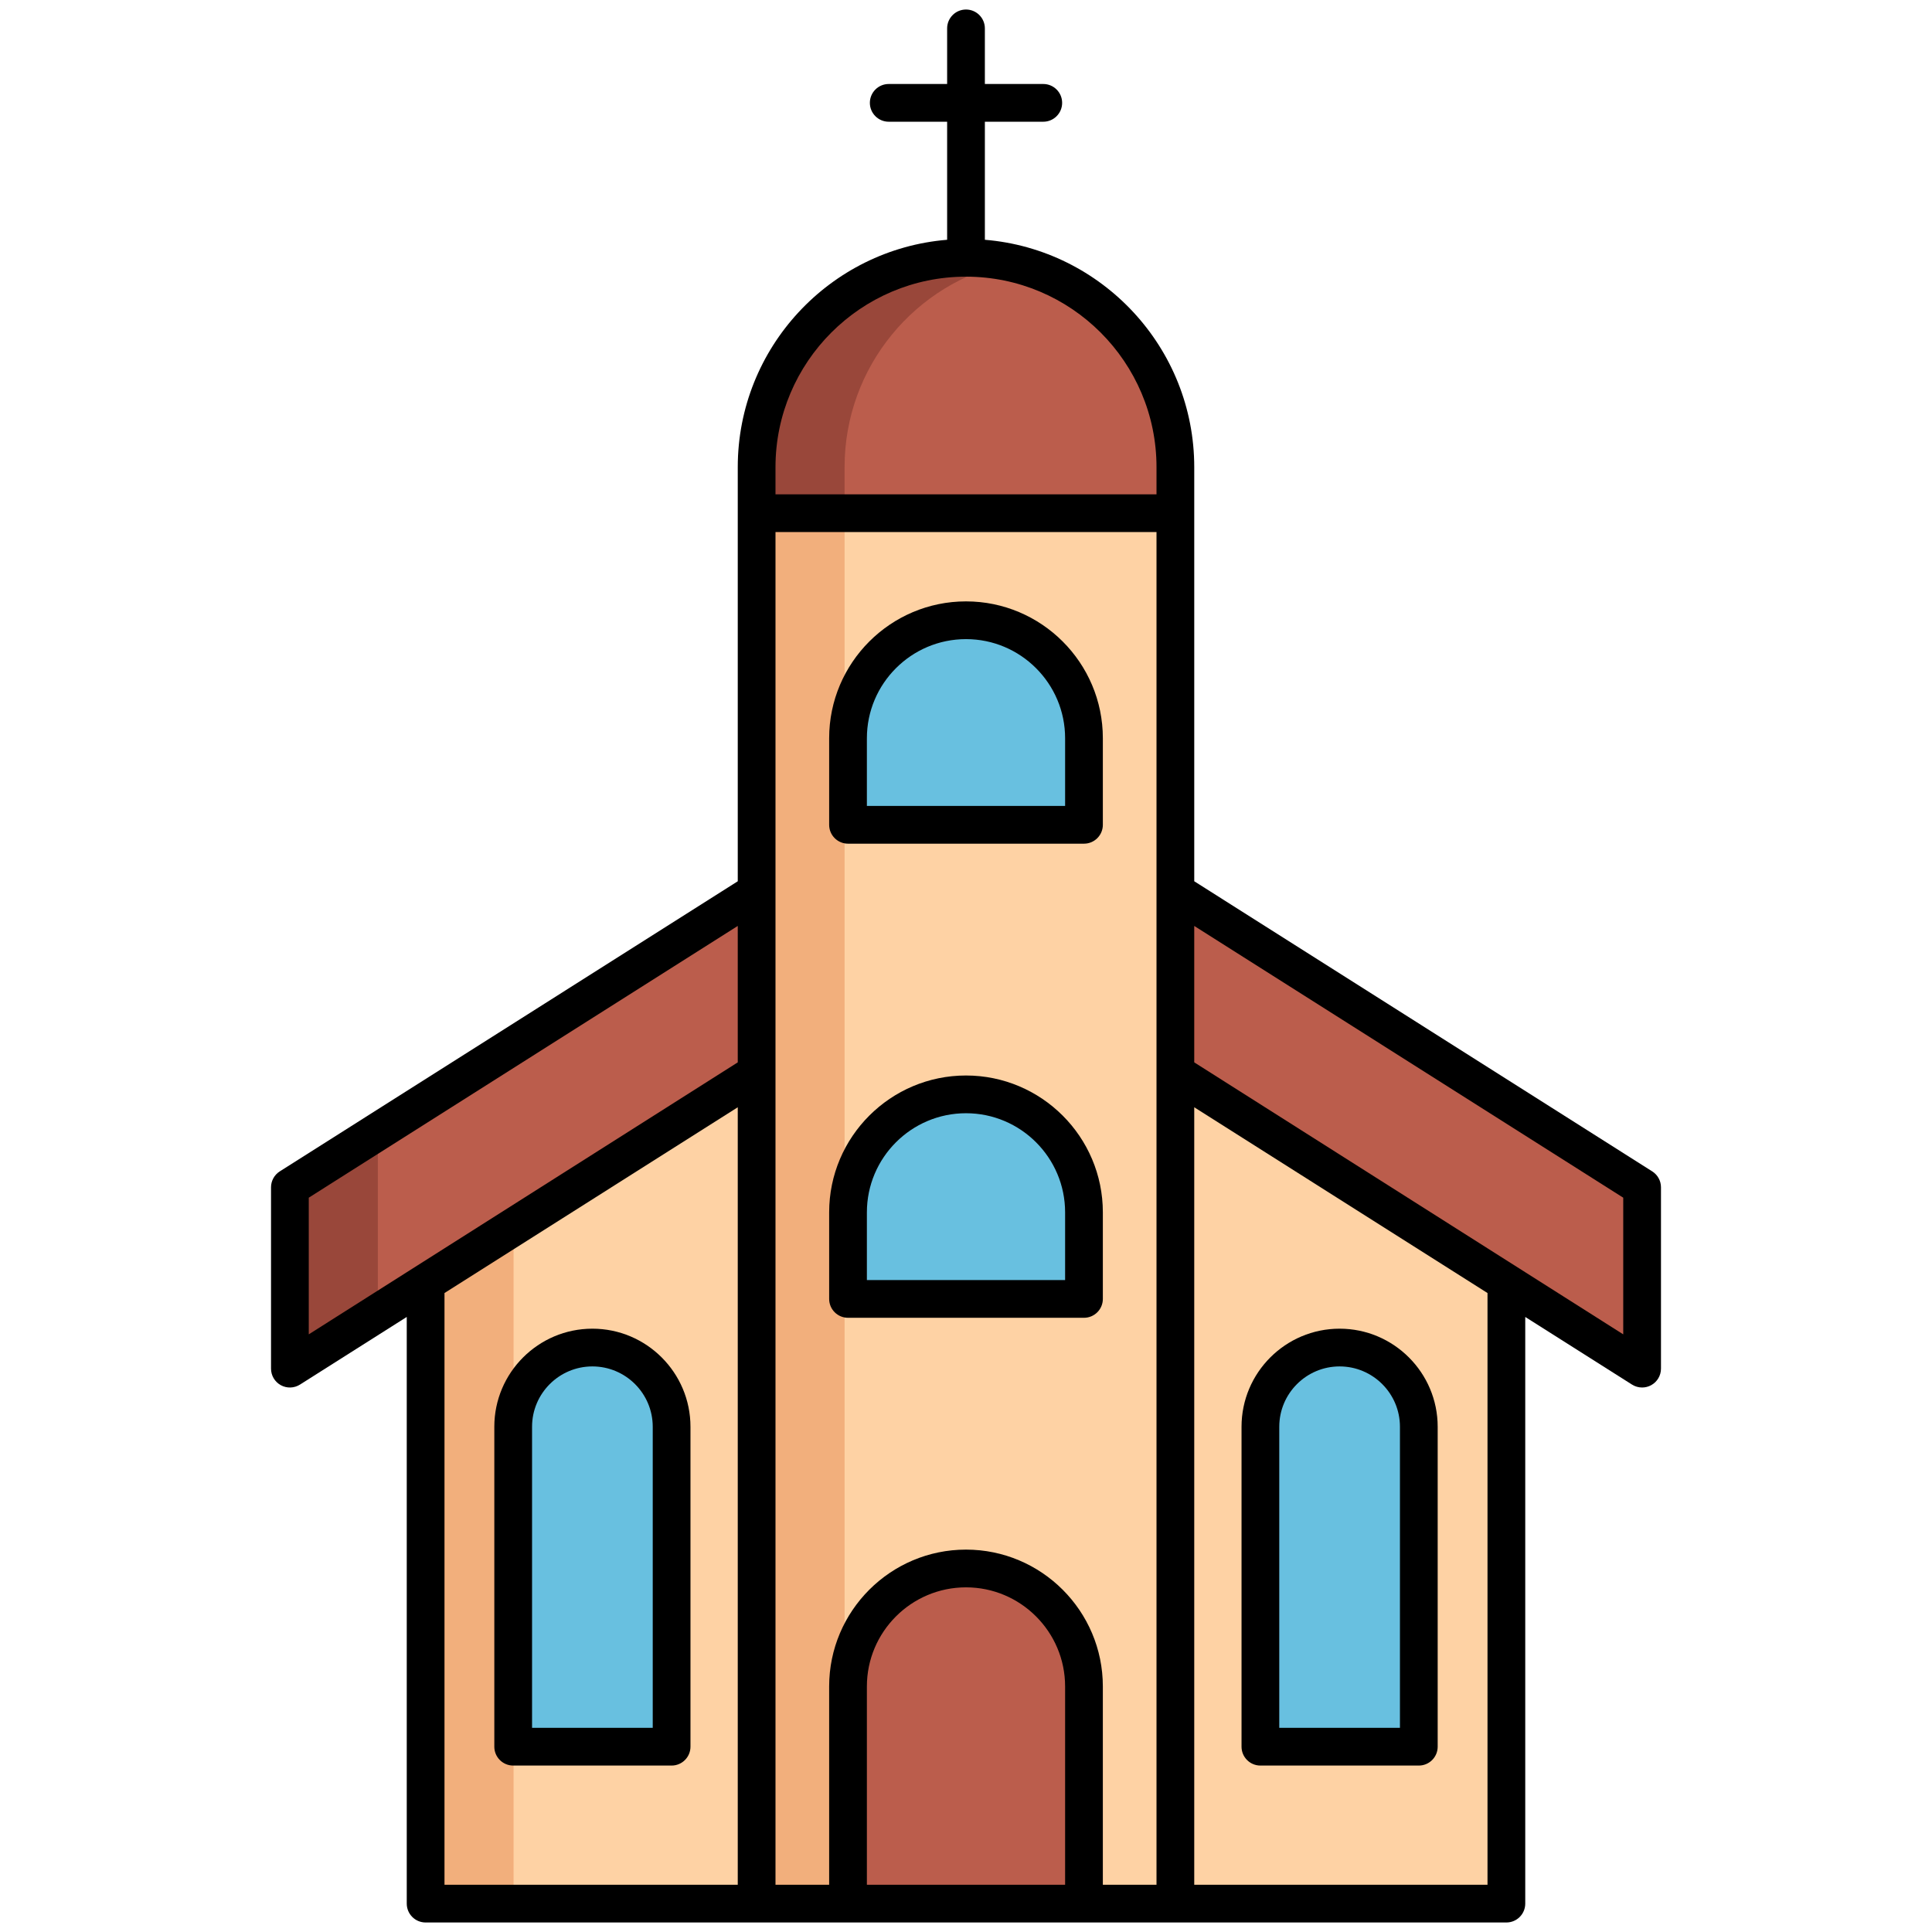 <svg enable-background="new 0 0 512 512" height="512" viewBox="0 0 512 512" width="512" xmlns="http://www.w3.org/2000/svg"><g id="Layer_2"><g><g><path d="m399.206 504.476h-286.412v-164.716l143.206-90.558 143.206 90.558z" fill="#fed2a4"/><path d="m136.103 325.021-23.309 14.739v164.716h23.309z" fill="#f2af7c"/><path d="m76.824 362.702v-48.055l179.176-113.5 179.176 113.5v48.055l-179.176-113.5z" fill="#bb5d4c"/><path d="m100.133 299.882-23.309 14.765v48.055l23.309-14.765z" fill="#99473a"/><path d="m200.514 136h110.972v368.476h-110.972z" fill="#fed2a4"/><path d="m200.514 136h23.309v368.476h-23.309z" fill="#f2af7c"/><path d="m311.486 136h-110.972v-12.194c0-30.644 24.842-55.486 55.486-55.486 30.644 0 55.486 24.842 55.486 55.486z" fill="#bb5d4c"/><path d="m267.654 69.556c-3.759-.804-7.655-1.236-11.654-1.236-30.644 0-55.486 24.842-55.486 55.486v12.194h23.309v-12.194c-.001-26.645 18.785-48.895 43.831-54.25z" fill="#99473a"/><path d="m287.266 504.476h-62.532v-57.548c0-17.268 13.998-31.266 31.266-31.266 17.268 0 31.266 13.998 31.266 31.266z" fill="#bb5d4c"/><g fill="#68c0e0"><path d="m287.266 218.583h-62.532v-22.944c0-17.268 13.998-31.266 31.266-31.266 17.268 0 31.266 13.998 31.266 31.266z"/><path d="m376 462.891h-41.982v-84.785c0-11.593 9.398-20.991 20.991-20.991 11.593 0 20.991 9.398 20.991 20.991z"/><path d="m177.982 462.891h-41.982v-84.785c0-11.593 9.398-20.991 20.991-20.991 11.593 0 20.991 9.398 20.991 20.991z"/><path d="m287.266 344.227h-62.532v-22.944c0-17.268 13.998-31.266 31.266-31.266 17.268 0 31.266 13.998 31.266 31.266z"/></g></g><g><path d="m195.514 123.806v12.194 97.544l-121.365 76.88c-1.447.917-2.324 2.511-2.324 4.224v48.055c0 1.823.992 3.502 2.589 4.381 1.598.879 3.546.819 5.086-.157l28.294-17.923v155.473c0 2.761 2.239 5 5 5h286.412c2.762 0 5-2.239 5-5v-155.474l28.294 17.923c.815.516 1.745.776 2.676.776.829 0 1.659-.206 2.41-.619 1.598-.879 2.59-2.558 2.59-4.381v-48.055c0-1.713-.877-3.307-2.324-4.224l-121.365-76.88v-97.543-12.194c0-31.667-24.466-57.71-55.486-60.263v-31.284h15.477c2.762 0 5-2.239 5-5s-2.238-5-5-5h-15.478v-14.735c0-2.761-2.238-5-5-5-2.761 0-5 2.239-5 5v14.735h-15.477c-2.761 0-5 2.239-5 5s2.239 5 5 5h15.477v31.284c-31.02 2.553-55.486 28.596-55.486 60.263zm0 375.67h-77.719v-156.808l77.719-49.232zm0-217.94-113.689 72.08v-36.218l113.689-72.017zm86.752 217.94h-52.532v-52.548c0-14.483 11.783-26.266 26.266-26.266 14.482 0 26.266 11.783 26.266 26.266zm24.22 0h-14.221v-52.548c0-19.997-16.269-36.266-36.266-36.266s-36.266 16.269-36.266 36.266v52.548h-14.22v-358.476h100.973zm10-254.095 113.689 72.017v36.218l-113.689-72.08zm0 48.055 77.72 49.232v156.808h-77.72zm-60.486-220.116c27.838 0 50.486 22.648 50.486 50.486v7.194h-100.972v-7.194c0-27.838 22.648-50.486 50.486-50.486z"/><path d="m355.009 352.115c-14.331 0-25.99 11.659-25.99 25.991v84.785c0 2.761 2.238 5 5 5h41.981c2.762 0 5-2.239 5-5v-84.785c0-14.331-11.659-25.991-25.991-25.991zm15.991 105.776h-31.981v-79.785c0-8.817 7.173-15.991 15.99-15.991s15.991 7.174 15.991 15.991z"/><path d="m136 467.891h41.982c2.761 0 5-2.239 5-5v-84.785c0-14.332-11.66-25.991-25.991-25.991s-25.991 11.66-25.991 25.991v84.785c0 2.762 2.239 5 5 5zm5-89.785c0-8.817 7.174-15.991 15.991-15.991s15.991 7.174 15.991 15.991v79.785h-31.982z"/><path d="m224.734 223.583h62.532c2.762 0 5-2.239 5-5v-22.944c0-19.997-16.269-36.266-36.266-36.266s-36.266 16.269-36.266 36.266v22.944c0 2.761 2.239 5 5 5zm5-27.944c0-14.483 11.783-26.266 26.266-26.266s26.266 11.783 26.266 26.266v17.944h-52.532z"/><path d="m224.734 349.227h62.532c2.762 0 5-2.239 5-5v-22.944c0-19.997-16.269-36.266-36.266-36.266s-36.266 16.269-36.266 36.266v22.944c0 2.762 2.239 5 5 5zm5-27.944c0-14.483 11.783-26.266 26.266-26.266s26.266 11.783 26.266 26.266v17.944h-52.532z"/></g></g></g></svg>